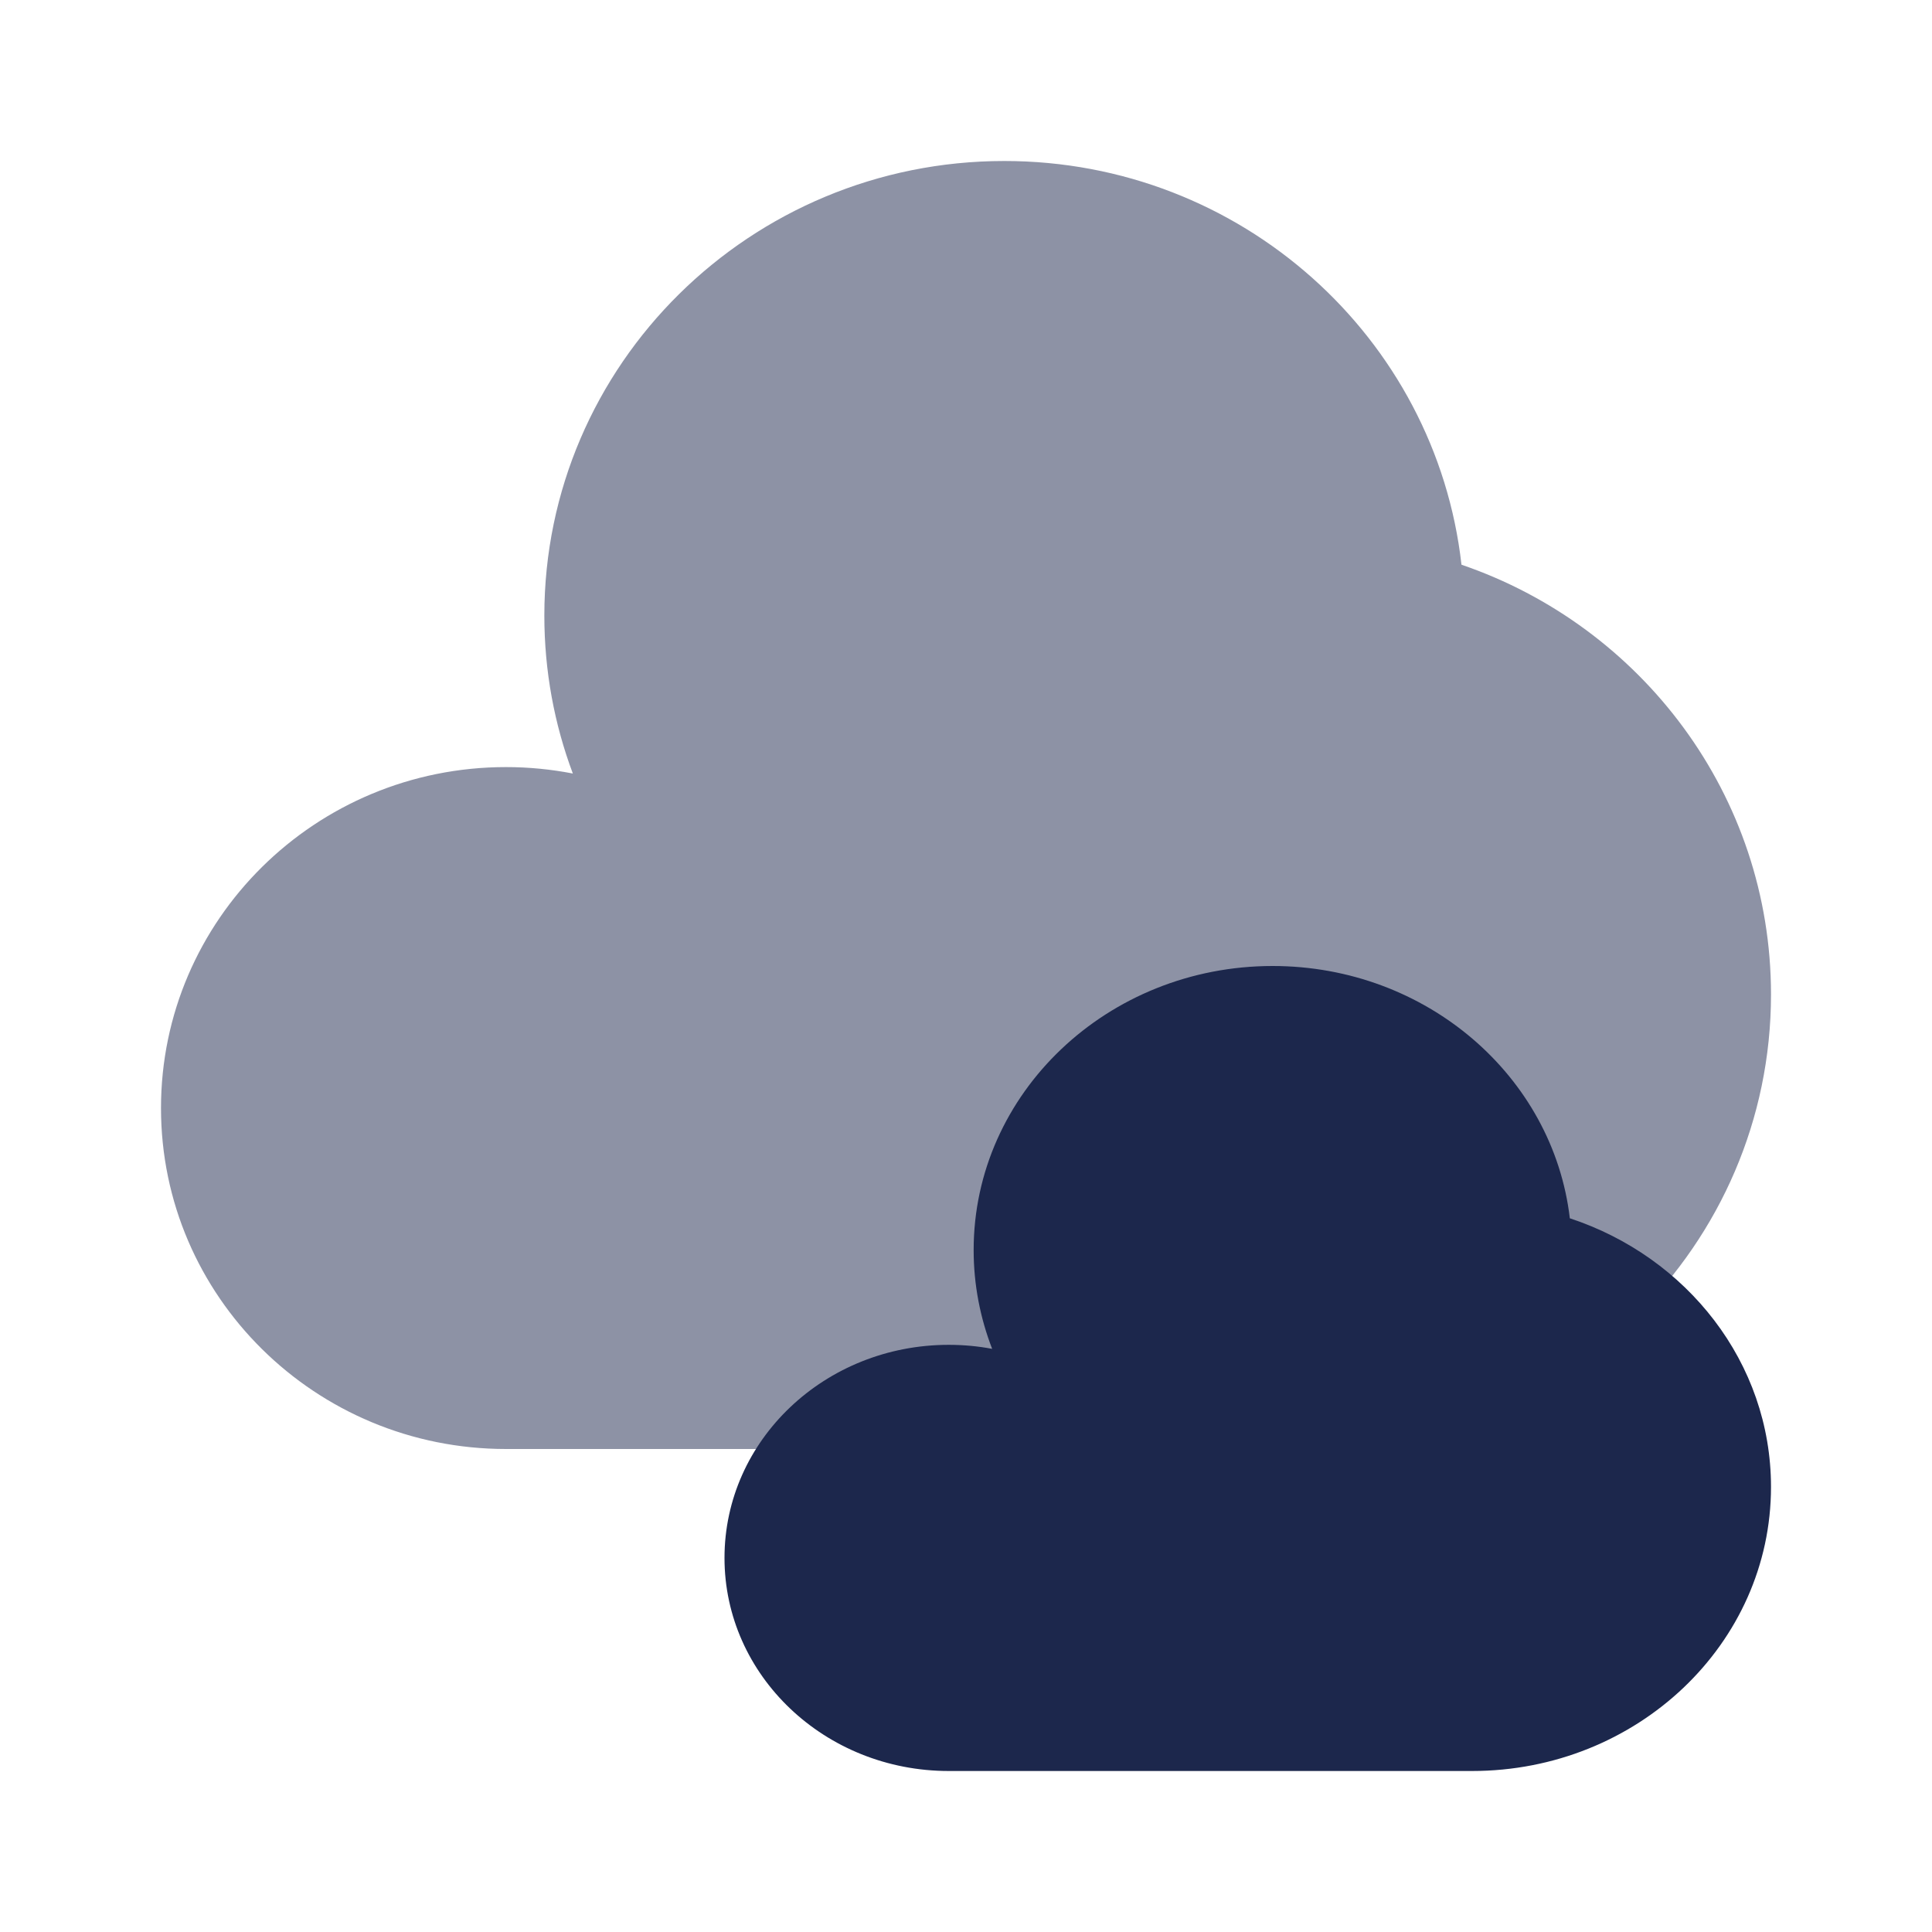 <svg width="24" height="24" viewBox="0 0 24 24" fill="none" xmlns="http://www.w3.org/2000/svg">
<path opacity="0.5" d="M16.286 18C19.442 18 22 15.472 22 12.353C22 9.881 20.393 7.78 18.155 7.015C17.837 4.194 15.416 2 12.476 2C9.32 2 6.762 4.528 6.762 7.647C6.762 8.337 6.887 8.998 7.116 9.609C6.848 9.557 6.57 9.529 6.286 9.529C3.919 9.529 2 11.426 2 13.765C2 16.104 3.919 18 6.286 18H16.286Z" fill="#1C274C"/>
<path d="M18.286 22C20.337 22 22 20.42 22 18.471C22 16.926 20.955 15.613 19.501 15.134C19.294 13.371 17.72 12 15.809 12C13.758 12 12.095 13.58 12.095 15.529C12.095 15.96 12.177 16.374 12.325 16.756C12.151 16.723 11.97 16.706 11.786 16.706C10.247 16.706 9 17.891 9 19.353C9 20.815 10.247 22 11.786 22H18.286Z" fill="#1C274C"/>
</svg>
